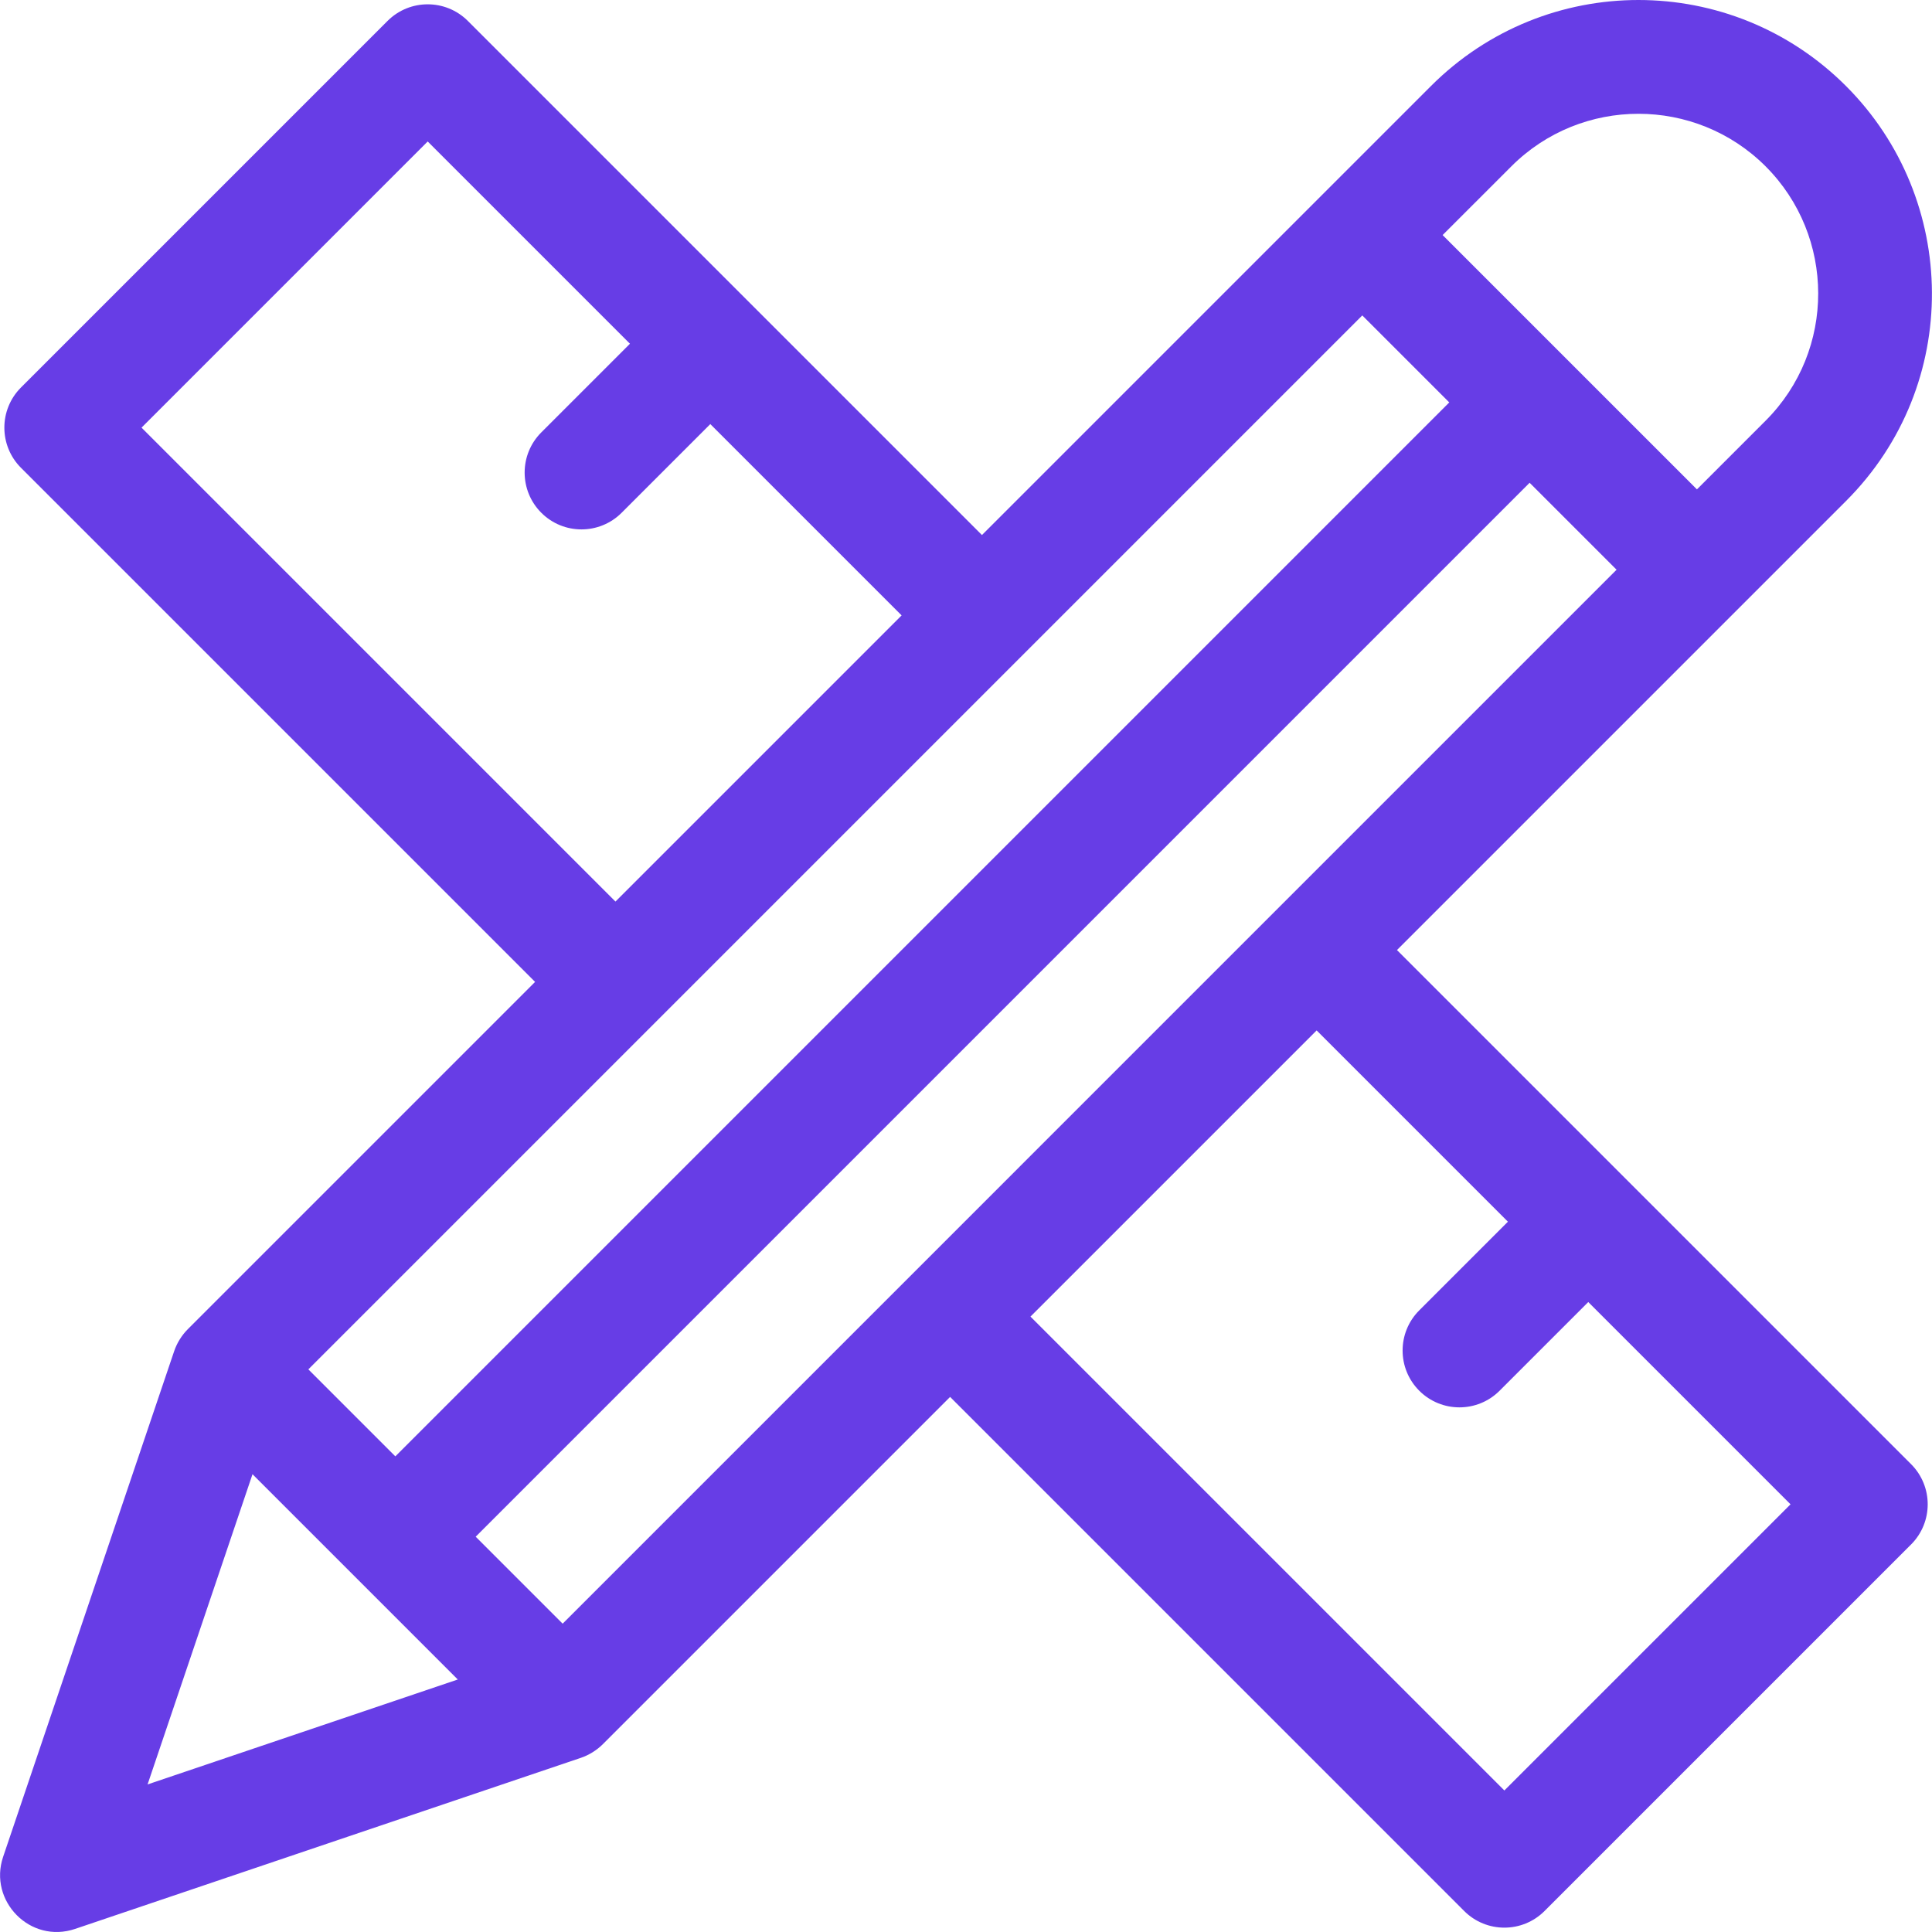 <?xml version="1.0"?>
<svg xmlns="http://www.w3.org/2000/svg" xmlns:xlink="http://www.w3.org/1999/xlink" xmlns:svgjs="http://svgjs.com/svgjs" version="1.1" width="512" height="512" x="0" y="0" viewBox="0 0 510.047 510.047" style="enable-background:new 0 0 512 512" xml:space="preserve"><g><path xmlns="http://www.w3.org/2000/svg" d="m487.34 22.709c-30.272-30.276-79.287-30.281-109.565 0-3.982 3.982-116.038 116.042-118.538 118.541l-61.1-61.1c-.003-.003-.006-.007-.009-.01s-.007-.006-.01-.009l-74.6-74.6c-5.857-5.857-15.355-5.857-21.213 0l-96.76 96.76c-5.858 5.857-5.858 15.355 0 21.213l135.719 135.719-91.68 91.68c-1.539 1.539-2.849 3.572-3.603 5.8l-45.158 133.508c-3.929 11.61 7.14 23.032 19.016 19.016l133.508-45.159c2.134-.722 4.207-2.008 5.802-3.603l91.679-91.679 135.718 135.718c5.858 5.858 15.355 5.858 21.213 0l96.76-96.76c5.858-5.857 5.858-15.355 0-21.213l-74.604-74.604c-.002-.002-.003-.003-.005-.005s-.003-.003-.005-.005l-61.105-61.105c2.497-2.497 114.573-114.571 118.54-118.538 30.688-30.688 29.82-79.753 0-109.565zm-90.188 449.975-125.108-125.107 75.548-75.547 50.498 50.498-23.409 23.408c-5.858 5.857-5.858 15.354 0 21.213 5.856 5.858 15.354 5.859 21.213 0l23.409-23.408 53.396 53.396zm-37.511-389.412 22.966 22.966-278.237 278.238-22.966-22.966c13.514-13.515 269.204-269.205 278.237-278.238zm39.35-39.35c18.535-18.533 48.63-18.475 67.111-.024.009.009.016.019.025.028 18.407 18.401 18.595 48.535 0 67.131l-18.138 18.138-33.533-33.533c-.01-.01-.018-.021-.028-.031s-.021-.018-.031-.028l-33.544-33.544zm-273.408 361.767 278.237-278.238 22.956 22.956-278.237 278.238zm-4.727 37.698-81.896 27.701 27.701-81.895zm-83.491-330.49 75.547-75.547 53.396 53.396-23.408 23.409c-5.858 5.858-5.858 15.355 0 21.213 5.856 5.858 15.354 5.859 21.213 0l23.408-23.409 50.504 50.504-75.547 75.547z" fill="#673de6" data-original="#000000" style=""/></g></svg>
